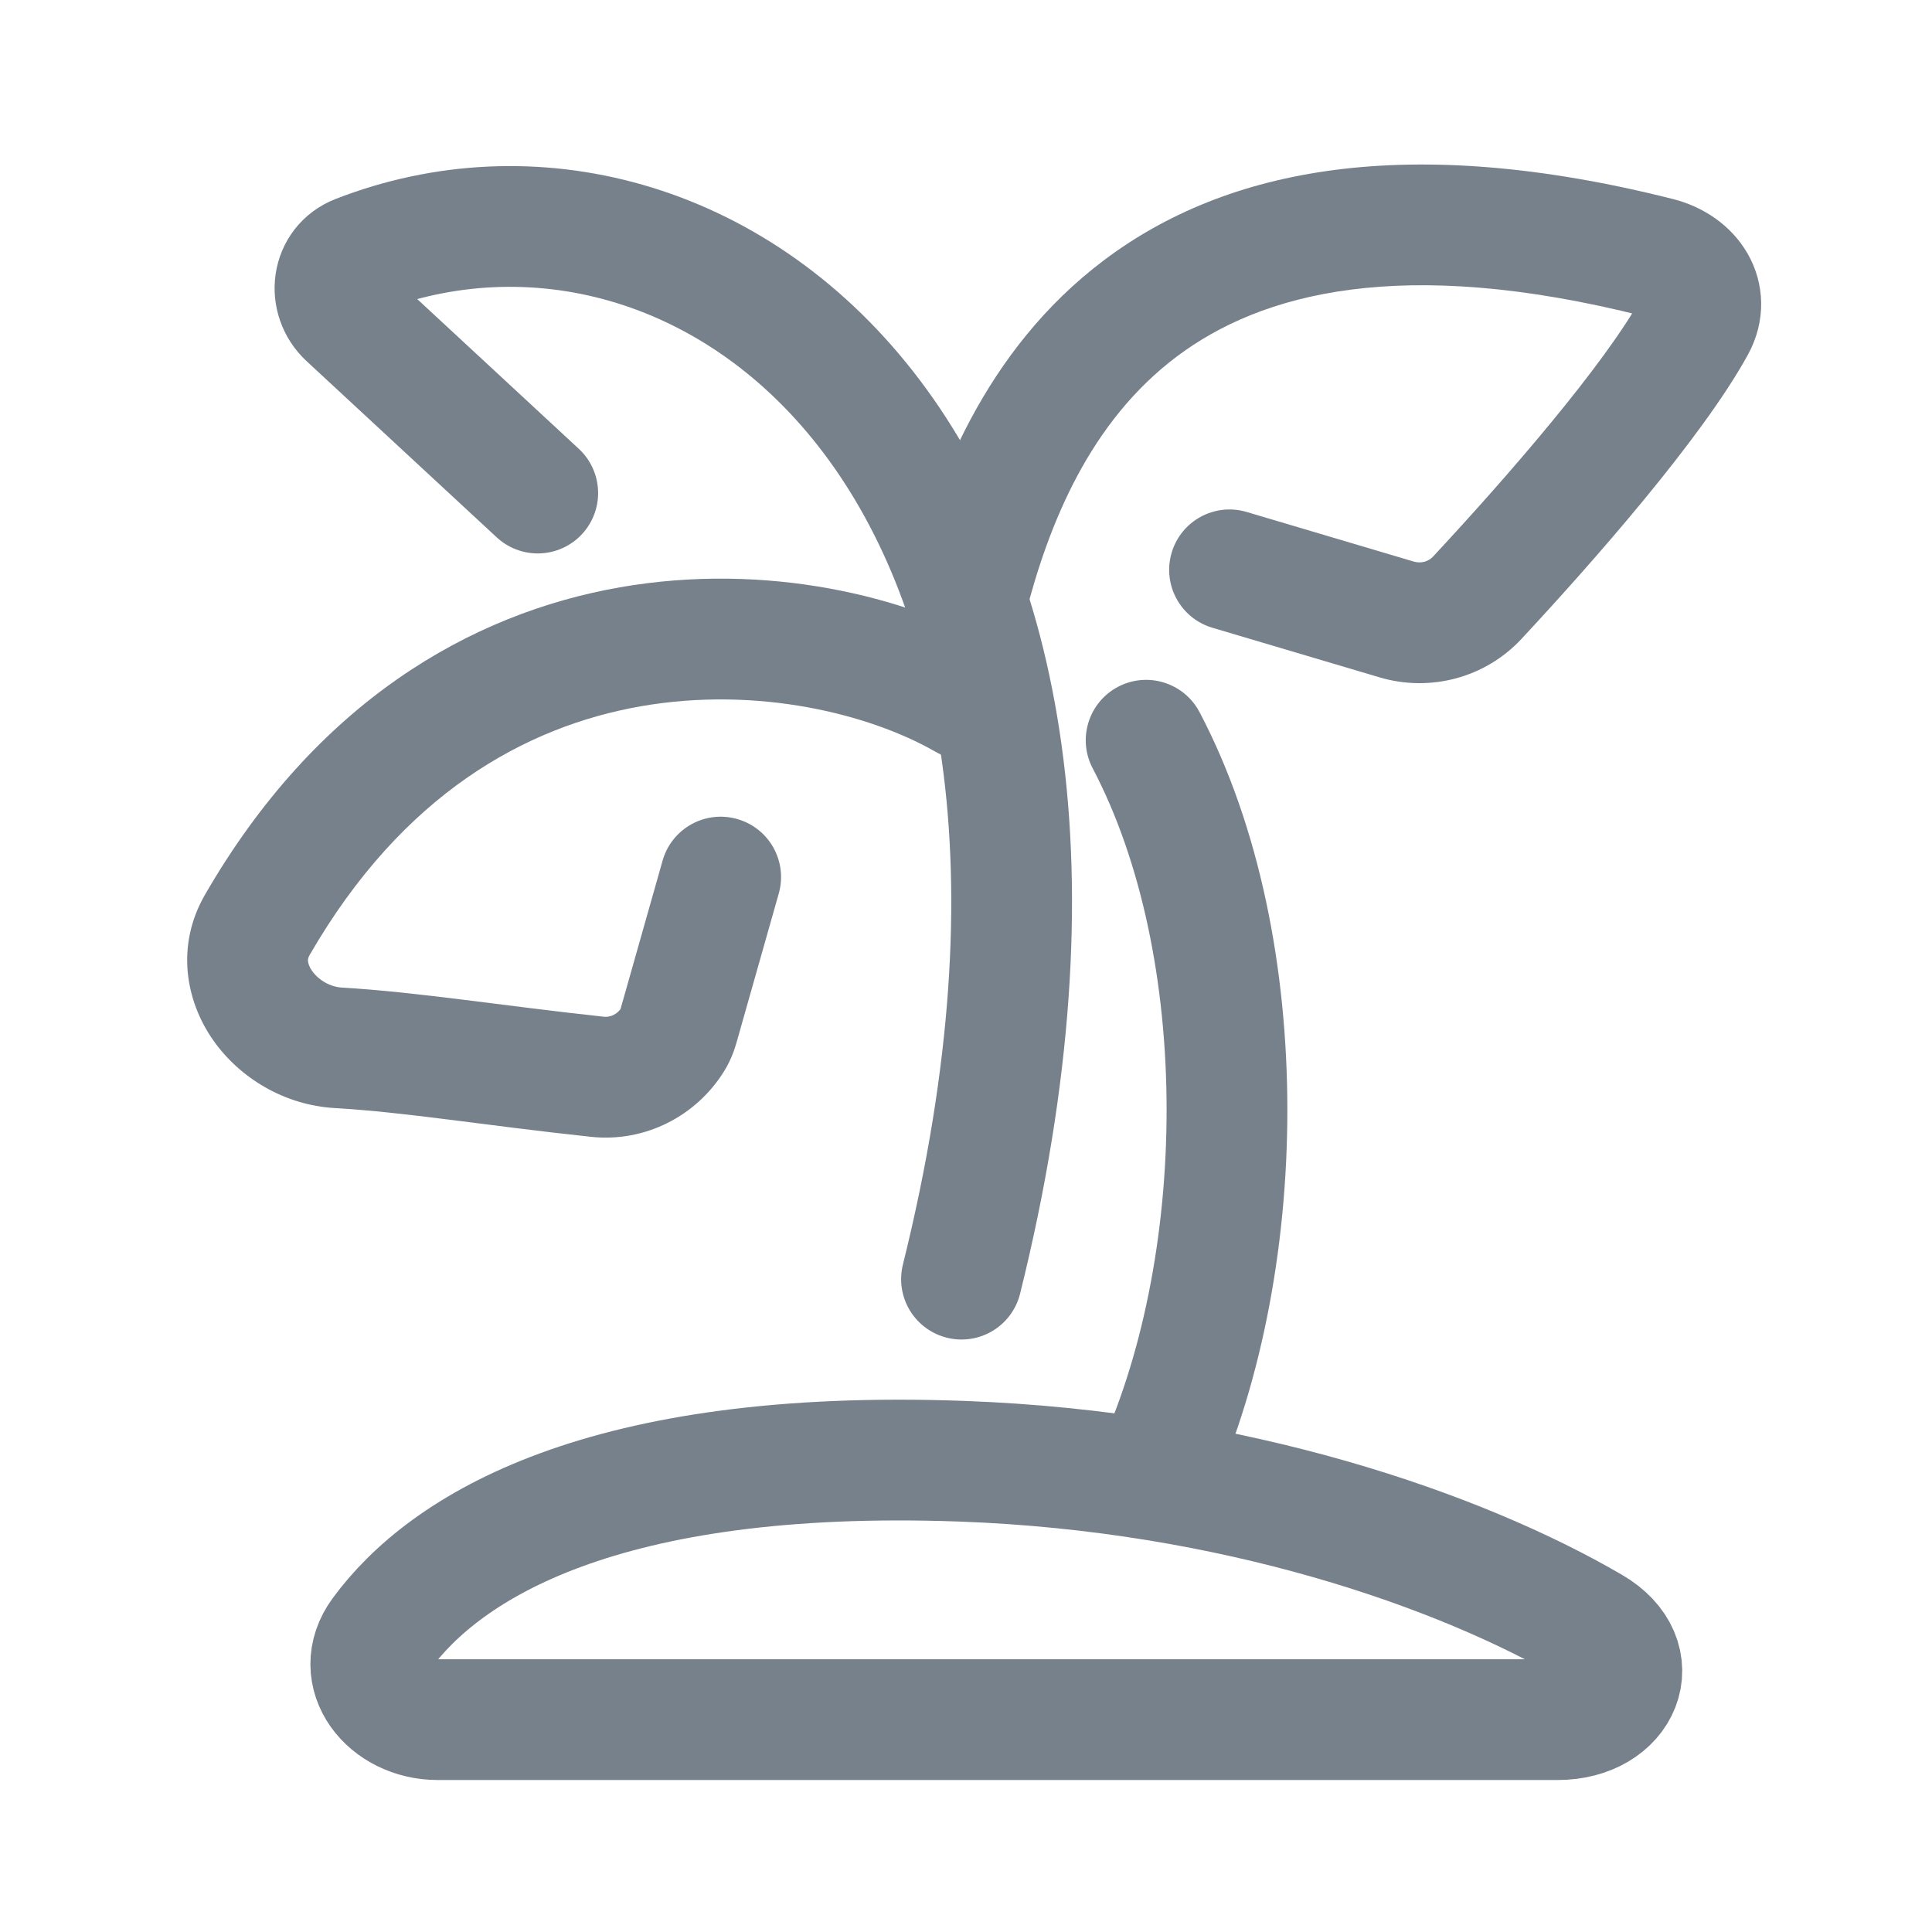 <svg width="24" height="24" viewBox="0 0 24 24" fill="none" xmlns="http://www.w3.org/2000/svg">
<path d="M5.438 21.362H19.348C20.139 21.362 20.456 20.61 19.773 20.212C18.146 19.262 15.339 18.275 11.948 18.152C7.486 17.99 5.531 19.213 4.736 20.299C4.373 20.796 4.822 21.362 5.438 21.362Z" stroke="#77818C" stroke-width="1.5" stroke-linecap="round"/>
<path d="M15.487 6.36C15.09 6.242 14.673 6.468 14.555 6.865C14.437 7.262 14.663 7.68 15.06 7.798L15.487 6.36ZM18.352 7.425L17.802 6.914L18.352 7.425ZM17.349 7.695L17.562 6.976L17.349 7.695ZM21.056 4.045L21.714 4.405L21.056 4.045ZM20.398 3.684C19.934 4.532 18.706 5.943 17.802 6.914L18.901 7.936C19.779 6.992 21.144 5.445 21.714 4.405L20.398 3.684ZM17.562 6.976L15.487 6.36L15.06 7.798L17.136 8.414L17.562 6.976ZM12.734 7.651C13.028 6.498 13.542 5.239 14.617 4.43C15.661 3.645 17.399 3.165 20.417 3.928L20.784 2.473C17.488 1.64 15.236 2.087 13.716 3.231C12.227 4.351 11.601 6.022 11.28 7.28L12.734 7.651ZM17.802 6.914C17.746 6.975 17.655 7.003 17.562 6.976L17.136 8.414C17.761 8.6 18.447 8.424 18.901 7.936L17.802 6.914ZM21.714 4.405C21.942 3.988 21.925 3.523 21.707 3.146C21.501 2.792 21.152 2.566 20.784 2.473L20.417 3.928C20.458 3.938 20.438 3.949 20.409 3.899C20.393 3.871 20.379 3.831 20.378 3.782C20.377 3.732 20.391 3.697 20.398 3.684L21.714 4.405Z" fill="#77818C"/>
<path d="M11.972 8.675L11.602 9.328L11.608 9.331L11.615 9.335L11.972 8.675ZM3.196 11.49L3.846 11.864L3.196 11.49ZM4.204 13.016L4.247 12.268L4.204 13.016ZM7.421 13.376L7.341 14.122L7.421 13.376ZM9.674 11.1C9.787 10.701 9.556 10.287 9.157 10.174C8.759 10.061 8.344 10.292 8.231 10.691L9.674 11.1ZM8.429 12.74L9.151 12.945L8.429 12.74ZM8.359 12.91L7.721 12.517L8.359 12.91ZM12.342 8.023C11.258 7.408 9.522 6.977 7.699 7.296C5.841 7.622 3.926 8.724 2.546 11.115L3.846 11.864C5 9.863 6.532 9.024 7.958 8.774C9.421 8.518 10.805 8.876 11.602 9.328L12.342 8.023ZM4.16 13.765C5.053 13.817 5.974 13.975 7.341 14.122L7.501 12.63C6.262 12.497 5.178 12.322 4.247 12.268L4.16 13.765ZM9.151 12.945L9.674 11.1L8.231 10.691L7.708 12.536L9.151 12.945ZM7.341 14.122C8.016 14.194 8.653 13.862 8.997 13.304L7.721 12.517C7.669 12.6 7.582 12.639 7.501 12.63L7.341 14.122ZM2.546 11.115C2.179 11.752 2.309 12.437 2.647 12.92C2.976 13.39 3.532 13.729 4.16 13.765L4.247 12.268C4.099 12.259 3.955 12.173 3.877 12.061C3.84 12.009 3.829 11.966 3.826 11.941C3.824 11.92 3.827 11.898 3.846 11.864L2.546 11.115ZM11.615 9.335L12.016 9.552L12.729 8.232L12.329 8.016L11.615 9.335ZM7.708 12.536C7.704 12.549 7.702 12.552 7.704 12.549C7.705 12.546 7.71 12.534 7.721 12.517L8.997 13.304C9.082 13.167 9.126 13.033 9.151 12.945L7.708 12.536Z" fill="#77818C"/>
<path d="M14.901 8.846C14.708 8.48 14.255 8.339 13.888 8.532C13.522 8.725 13.381 9.179 13.574 9.545L14.901 8.846ZM13.574 9.545C14.181 10.699 14.491 12.217 14.492 13.781C14.493 15.343 14.186 16.883 13.627 18.066L14.983 18.707C15.655 17.284 15.993 15.518 15.992 13.78C15.991 12.045 15.651 10.271 14.901 8.846L13.574 9.545Z" fill="#77818C"/>
<path d="M11.944 15.89C14.48 5.683 8.731 1.498 4.44 3.171C4.121 3.295 4.069 3.705 4.319 3.937L6.68 6.125" stroke="#77818C" stroke-width="1.5" stroke-linecap="round"/>
</svg>
